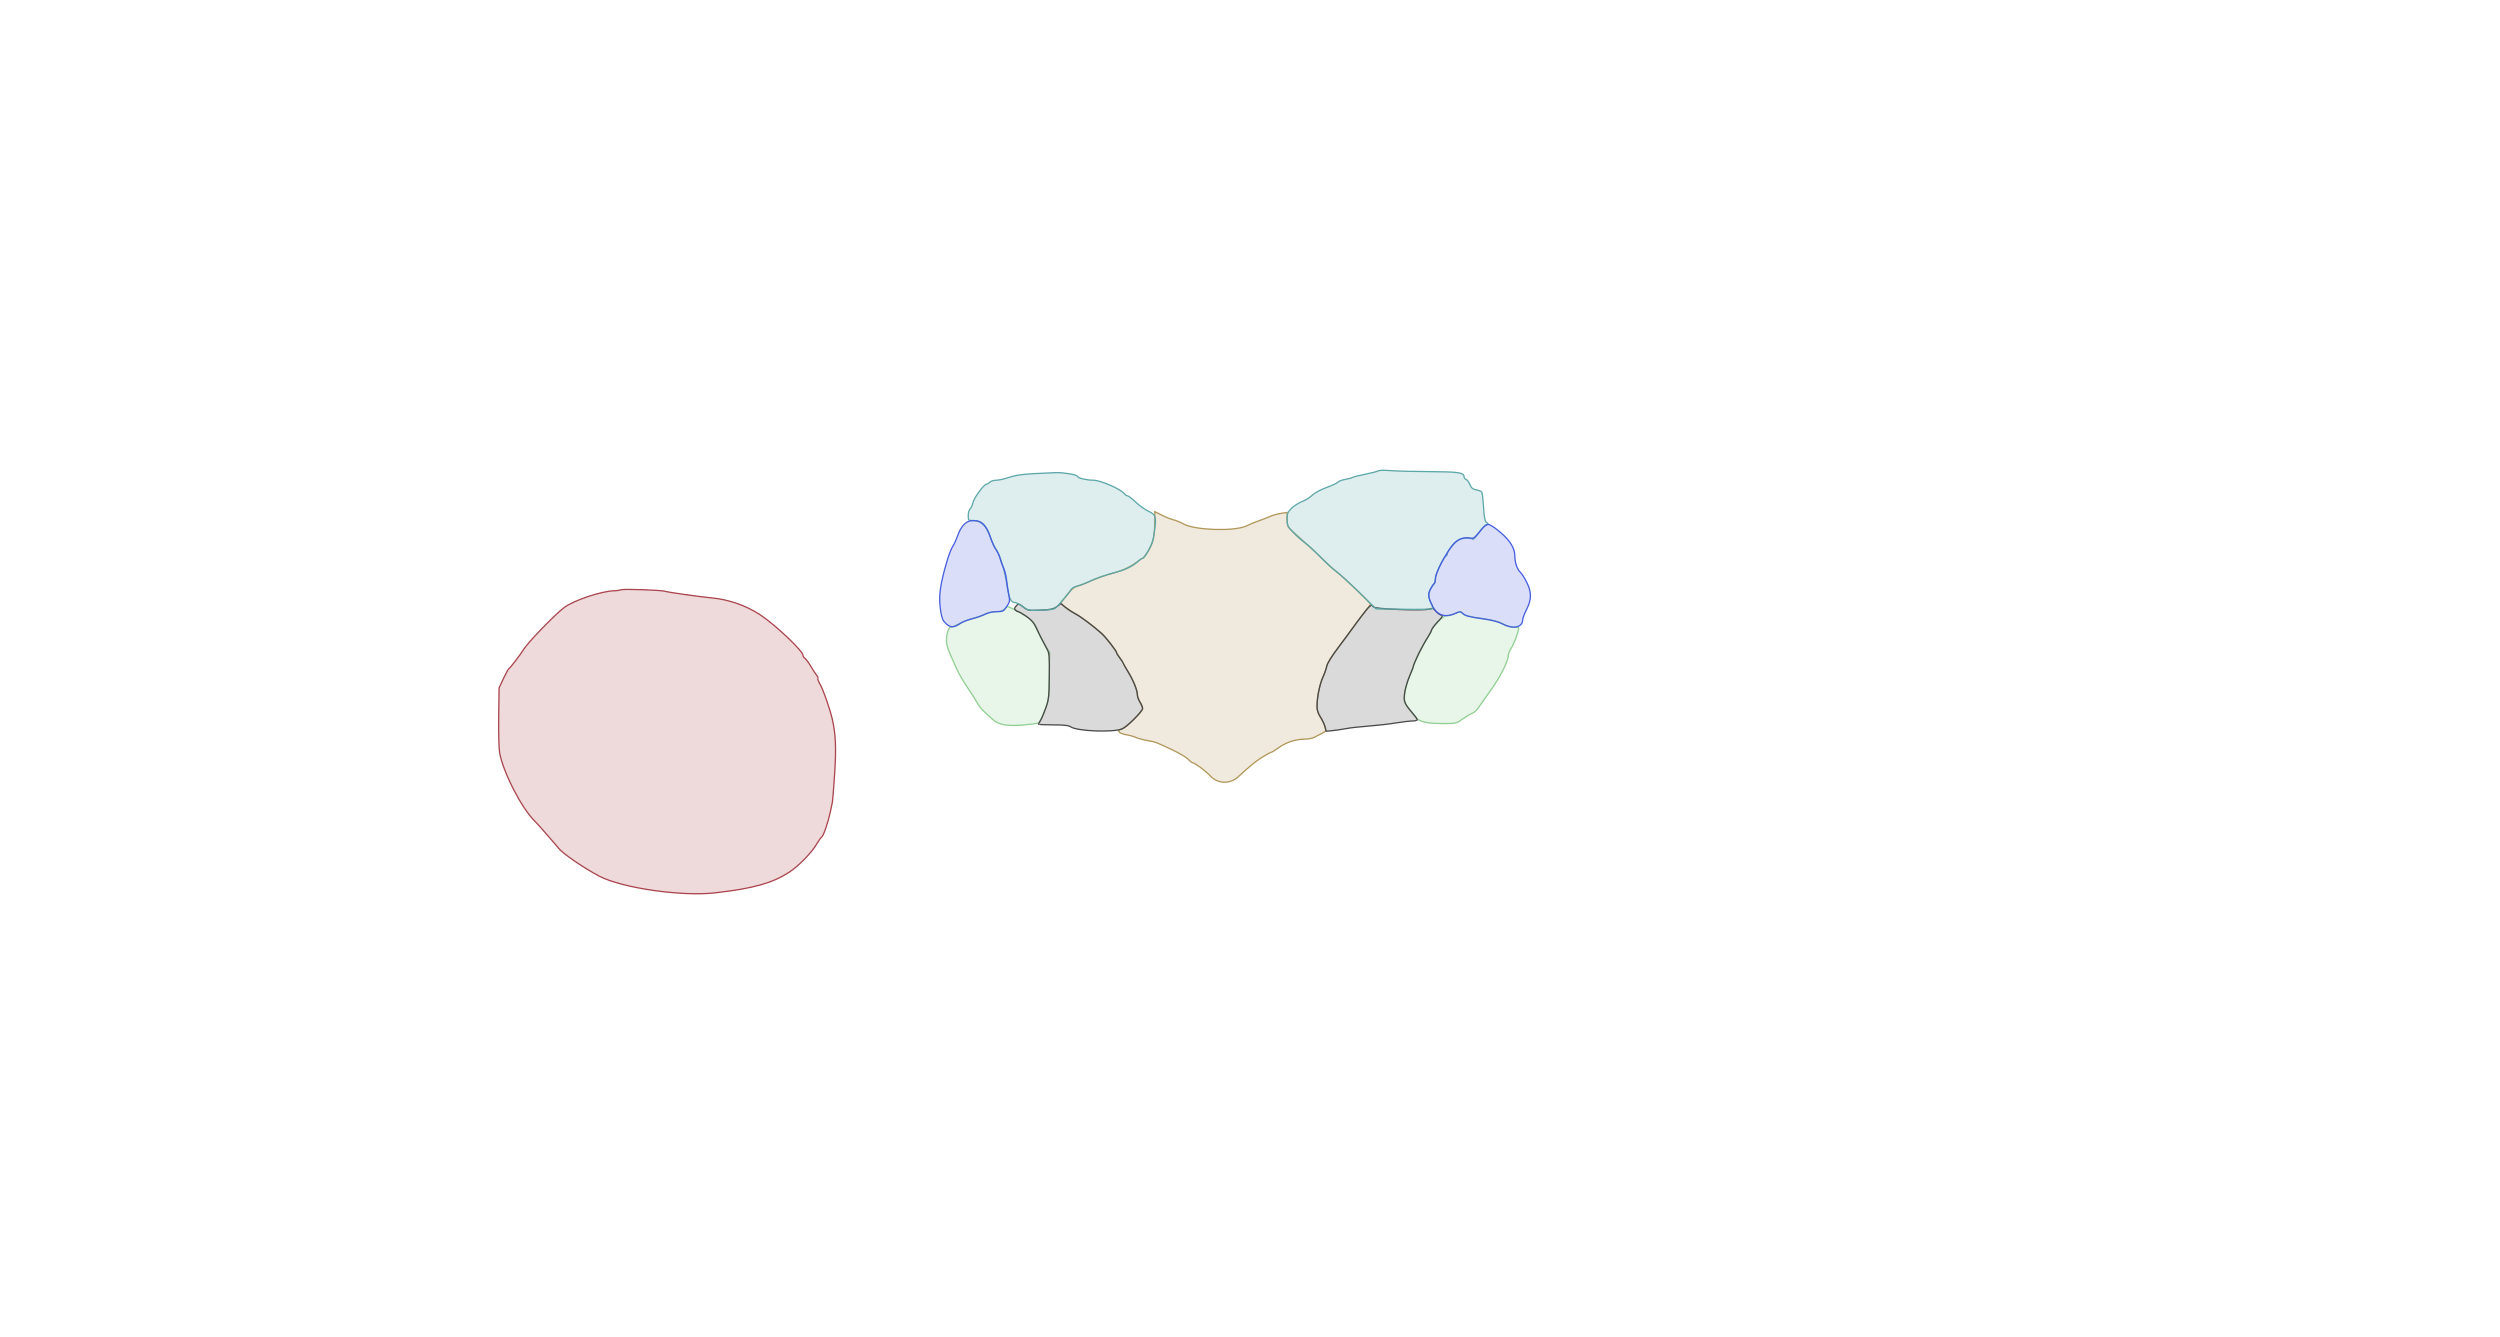 <svg xmlns="http://www.w3.org/2000/svg" width="1921" height="1027" viewBox="0 0 1921 1027" version="1.1">
    <path class="svg-region-PMl" d="M 771.750 468.083 C 770.494 469.459, 768.656 470, 765.235 470 C 762.517 470, 758.973 470.796, 756.985 471.853 C 755.068 472.872, 751.065 474.284, 748.088 474.991 C 745.112 475.699, 740.228 477.565, 737.237 479.139 C 734.245 480.712, 731.185 482, 730.437 482 C 728.525 482, 726.689 489.627, 727.438 494.458 C 727.783 496.681, 729.137 500.750, 730.447 503.500 C 731.757 506.250, 733.867 510.975, 735.136 514 C 736.405 517.025, 740.156 523.494, 743.472 528.375 C 746.787 533.256, 750.269 538.722, 751.209 540.522 C 752.150 542.322, 754.334 545.078, 756.063 546.647 C 757.793 548.216, 760.763 550.945, 762.664 552.711 C 767.287 557.004, 773.882 558.193, 786.720 557.050 C 792.099 556.571, 797.198 555.900, 798.051 555.559 C 798.904 555.218, 801.067 550.889, 802.859 545.938 C 806.032 537.171, 806.121 536.479, 806.308 519.219 L 806.500 501.500 802.384 494.500 C 800.120 490.650, 797.713 485.783, 797.034 483.684 C 795.341 478.443, 790.341 473.754, 781.960 469.548 C 778.071 467.597, 774.577 466.038, 774.195 466.083 C 773.813 466.129, 772.712 467.029, 771.750 468.083" stroke="#90cf92" fill="#90cf92" fill-opacity="0.2" fill-rule="evenodd"/><path class="svg-region-PMr" d="M 1117.500 471.536 C 1115.850 472.292, 1113.356 472.930, 1111.958 472.955 C 1108.914 473.009, 1101.926 479.823, 1099.607 485 C 1098.745 486.925, 1096.343 491.205, 1094.270 494.512 C 1092.196 497.818, 1089.896 502.093, 1089.157 504.012 C 1088.419 505.930, 1086.918 509.750, 1085.822 512.500 C 1081.155 524.217, 1079.756 528.812, 1079.277 534 C 1078.787 539.318, 1078.925 539.707, 1083.460 545.738 C 1086.040 549.168, 1088.679 552.315, 1089.325 552.730 C 1092.829 554.979, 1098.596 555.971, 1108.248 555.985 C 1118.915 556, 1119.031 555.974, 1123.794 552.553 C 1126.433 550.657, 1129.785 548.652, 1131.244 548.098 C 1132.702 547.543, 1134.700 545.832, 1135.683 544.295 C 1136.666 542.758, 1140.883 536.775, 1145.054 531 C 1152.661 520.468, 1159 508.027, 1159 503.631 C 1159 502.337, 1160.079 499.689, 1161.398 497.745 C 1163.356 494.860, 1167 485.005, 1167 482.596 C 1167 482.268, 1165.313 481.995, 1163.250 481.988 C 1161.097 481.981, 1157.628 480.906, 1155.104 479.463 C 1151.976 477.675, 1147.557 476.510, 1139.794 475.427 C 1128.367 473.834, 1124.631 472.830, 1123.538 471.062 C 1122.701 469.707, 1121.244 469.822, 1117.500 471.536" stroke="#90cf92" fill="#90cf92" fill-opacity="0.2" fill-rule="evenodd"/><path class="svg-region-PV" d="M 887.328 400.826 C 887.287 411.791, 885.893 417.843, 882.037 423.793 C 880.182 426.657, 878.380 429, 878.035 429 C 877.689 429, 876.528 429.680, 875.453 430.512 C 869.496 435.122, 863.681 438.068, 857 439.863 C 849.030 442.003, 841.728 444.597, 836 447.321 C 834.075 448.237, 830.623 449.552, 828.329 450.243 C 825.097 451.217, 823.117 452.846, 819.538 457.477 L 814.919 463.454 818.209 466.333 C 820.019 467.916, 823.525 470.247, 826 471.514 C 830.256 473.691, 840.179 481.115, 846.275 486.682 C 849.407 489.543, 858 500.461, 858 501.580 C 858 501.982, 859.125 503.786, 860.500 505.589 C 861.875 507.392, 863 509.114, 863 509.416 C 863 509.718, 864.766 512.850, 866.924 516.376 C 870.957 522.965, 874 530.561, 874 534.039 C 874 535.121, 874.900 537.686, 876 539.739 C 877.100 541.791, 878 544.041, 878 544.738 C 878 546.779, 865.232 559.023, 861.887 560.189 C 859.259 561.106, 859.025 561.454, 860.233 562.661 C 861.006 563.435, 863.407 564.320, 865.569 564.629 C 867.731 564.938, 870.942 565.834, 872.705 566.621 C 874.468 567.408, 878.518 568.507, 881.705 569.064 C 888.121 570.185, 887.678 570.019, 901 576.281 C 906.225 578.737, 911.591 581.929, 912.924 583.373 C 914.258 584.818, 915.698 586, 916.124 586 C 917.808 586, 926.693 592.535, 930 596.205 C 935.535 602.348, 945.107 602.695, 951.341 596.978 C 961.190 587.946, 965.445 584.502, 970.556 581.424 C 973.683 579.541, 976.570 578, 976.971 578 C 977.372 578, 979.668 576.575, 982.073 574.832 C 988.012 570.530, 995.362 568.003, 1001.986 567.985 C 1005.019 567.977, 1008.625 567.314, 1010 566.512 C 1011.375 565.710, 1013.969 564.358, 1015.764 563.507 C 1018.588 562.170, 1018.946 561.593, 1018.415 559.231 C 1018.077 557.729, 1016.496 554.333, 1014.901 551.684 C 1012.954 548.451, 1012 545.518, 1012 542.765 C 1012 535.873, 1014.035 525.773, 1016.513 520.363 C 1017.808 517.538, 1019.155 513.691, 1019.507 511.814 C 1019.891 509.765, 1023.322 504.223, 1028.088 497.950 C 1032.456 492.203, 1037.204 485.700, 1038.640 483.500 C 1040.077 481.300, 1043.895 476.275, 1047.126 472.334 C 1050.357 468.392, 1053 464.727, 1053 464.189 C 1053 463.065, 1031.208 442.304, 1026.086 438.548 C 1024.208 437.171, 1019.918 433.222, 1016.553 429.772 C 1013.187 426.322, 1006.026 419.692, 1000.639 415.038 C 995.251 410.384, 990.429 405.801, 989.922 404.854 C 989.415 403.907, 989 401.026, 989 398.452 L 989 393.773 984.250 394.481 C 981.638 394.870, 977.700 395.998, 975.500 396.987 C 973.300 397.976, 969.340 399.511, 966.700 400.398 C 964.061 401.284, 960.148 402.904, 958.005 403.997 C 949.264 408.457, 918.294 407.571, 909.414 402.608 C 907.016 401.267, 903.579 399.851, 901.777 399.461 C 899.975 399.071, 895.993 397.492, 892.928 395.951 L 887.356 393.151 887.328 400.826" stroke="#b09658" fill="#b09658" fill-opacity="0.2" fill-rule="evenodd"/><path class="svg-region-LPVl" d="M 780.669 465.814 C 779.403 467.213, 779.299 467.899, 780.214 468.814 C 780.866 469.466, 781.796 470, 782.281 470 C 782.765 470, 785.524 471.569, 788.413 473.486 C 792.012 475.875, 794.268 478.287, 795.582 481.151 C 797.403 485.118, 801.369 492.936, 804.890 499.500 C 806.219 501.977, 806.462 505.513, 806.284 519.784 C 806.087 535.559, 805.842 537.698, 803.474 544.284 C 802.048 548.253, 800.232 552.497, 799.440 553.715 C 798.648 554.933, 798 556.170, 798 556.465 C 798 556.759, 803.075 557, 809.277 557 C 817.589 557, 821.108 557.387, 822.657 558.472 C 827.483 561.852, 854.796 562.976, 862.266 560.102 C 865.894 558.706, 878.002 546.504, 877.993 544.253 C 877.990 543.289, 877.093 541.150, 876 539.500 C 874.907 537.850, 874.010 535.503, 874.007 534.285 C 873.996 530.563, 871.052 523.121, 866.924 516.376 C 864.766 512.850, 863 509.718, 863 509.416 C 863 509.114, 861.875 507.392, 860.500 505.589 C 859.125 503.786, 858 501.945, 858 501.496 C 858 500.201, 849.895 489.771, 846.547 486.757 C 840.438 481.259, 830.403 473.744, 826.520 471.759 C 824.331 470.640, 820.884 468.394, 818.859 466.767 L 815.178 463.808 812.066 466.109 C 809.465 468.032, 807.400 468.478, 799.478 468.824 C 790.481 469.218, 789.828 469.106, 786.567 466.619 C 782.482 463.503, 782.729 463.537, 780.669 465.814" stroke="#494949" fill="#494949" fill-opacity="0.2" fill-rule="evenodd"/><path class="svg-region-LPVr" d="M 1045.918 473.750 C 1042.312 478.563, 1038.718 483.455, 1037.931 484.623 C 1037.144 485.791, 1032.825 491.598, 1028.332 497.528 C 1023.349 504.106, 1019.912 509.658, 1019.516 511.768 C 1019.159 513.670, 1017.808 517.538, 1016.513 520.363 C 1014.019 525.808, 1012 535.881, 1012 542.885 C 1012 545.753, 1012.808 548.291, 1014.522 550.803 C 1015.909 552.836, 1017.495 556.165, 1018.047 558.200 L 1019.050 561.900 1024.275 561.365 C 1027.149 561.070, 1031.750 560.381, 1034.500 559.833 C 1037.250 559.285, 1044.900 558.431, 1051.500 557.936 C 1058.100 557.441, 1067.606 556.353, 1072.624 555.518 C 1077.642 554.683, 1083.379 554, 1085.374 554 C 1087.368 554, 1089 553.551, 1089 553.003 C 1089 552.454, 1087.505 550.317, 1085.677 548.253 C 1080.331 542.216, 1078.999 539.774, 1079.012 536.027 C 1079.027 531.578, 1081.070 523.884, 1083.852 517.805 C 1085.033 515.223, 1086 512.644, 1086 512.074 C 1086 510.312, 1093.695 494.745, 1096.913 490 C 1098.591 487.525, 1099.972 484.918, 1099.982 484.207 C 1099.992 483.496, 1102.051 480.722, 1104.557 478.043 C 1108.729 473.583, 1108.942 473.116, 1107.083 472.526 C 1105.966 472.172, 1104.184 470.778, 1103.123 469.429 C 1101.474 467.333, 1100.811 467.121, 1098.569 467.974 C 1094.508 469.518, 1055.961 468.061, 1055.300 466.338 C 1054.269 463.653, 1052.343 465.175, 1045.918 473.750" stroke="#494949" fill="#494949" fill-opacity="0.2" fill-rule="evenodd"/><path class="svg-region-Fl" d="M 793.500 363.997 C 785.185 364.457, 779.590 365.327, 775.282 366.830 C 771.861 368.024, 767.506 369, 765.603 369 C 763.700 369, 761.468 369.675, 760.643 370.500 C 759.818 371.325, 758.745 372, 758.259 372 C 756.017 372, 748.205 382.725, 747.356 386.968 C 747.028 388.611, 746.138 390.470, 745.379 391.100 C 744.621 391.730, 744 393.990, 744 396.122 C 744 399.974, 744.027 400, 747.965 400 C 753.851 400, 758.122 404.178, 760.975 412.729 C 762.217 416.453, 763.885 420.242, 764.680 421.149 C 767.723 424.617, 772.273 438.676, 773.693 448.997 C 775.151 459.595, 776.675 463, 779.958 463 C 780.864 463, 783.512 464.402, 785.841 466.115 C 790.036 469.200, 790.173 469.226, 800.152 468.825 C 810.217 468.421, 810.230 468.417, 813.363 464.903 C 819.759 457.730, 821.827 455.191, 822.892 453.202 C 823.492 452.080, 825.450 450.851, 827.242 450.470 C 829.034 450.089, 832.936 448.675, 835.914 447.327 C 843.228 444.017, 848.120 442.287, 856.929 439.896 C 865.802 437.487, 870.676 434.994, 875.794 430.250 C 876.536 429.563, 877.485 429, 877.903 429 C 879.700 429, 885.550 418.178, 886.282 413.500 C 888.886 396.860, 888.674 395.767, 882.257 392.725 C 879.676 391.501, 875.327 388.363, 872.592 385.750 C 869.856 383.137, 867.052 381, 866.359 381 C 865.666 381, 864.740 380.438, 864.300 379.750 C 862.006 376.164, 845.897 369.001, 840.112 368.994 C 834.924 368.988, 828 367.328, 828 366.091 C 828 364.830, 817.304 362.981, 811.083 363.167 C 808.012 363.259, 800.100 363.633, 793.500 363.997" stroke="#5ca7a9" fill="#5ca7a9" fill-opacity="0.2" fill-rule="evenodd"/><path class="svg-region-Fr" d="M 1059 361.827 C 1058.175 362.326, 1053.746 363.476, 1049.157 364.382 C 1044.568 365.288, 1040.068 366.421, 1039.157 366.899 C 1038.246 367.377, 1035.613 368.080, 1033.308 368.462 C 1031.002 368.844, 1028.615 369.760, 1028.003 370.497 C 1027.391 371.234, 1023.427 373.099, 1019.195 374.641 C 1014.757 376.257, 1010.193 378.726, 1008.411 380.472 C 1006.712 382.137, 1003.112 384.374, 1000.411 385.441 C 997.710 386.509, 994.038 388.880, 992.250 390.709 C 989.446 393.580, 989 394.734, 989 399.119 C 989 403.820, 989.356 404.572, 993.750 409.153 C 996.362 411.876, 1000.300 415.377, 1002.500 416.932 C 1004.700 418.486, 1010.100 423.443, 1014.500 427.947 C 1018.900 432.451, 1024.367 437.446, 1026.650 439.047 C 1028.932 440.648, 1036.761 447.781, 1044.047 454.897 L 1057.295 467.836 1078.559 468.168 C 1090.254 468.351, 1100.163 468.162, 1100.579 467.748 C 1100.996 467.335, 1100.844 465.985, 1100.241 464.748 C 1097.467 459.052, 1097.236 456.583, 1099.125 452.818 C 1100.140 450.793, 1101.428 448.854, 1101.986 448.509 C 1102.544 448.164, 1103 446.371, 1103 444.524 C 1103 441.265, 1109.265 427.859, 1111.111 427.167 C 1111.600 426.983, 1112 426.389, 1112 425.847 C 1112 423.401, 1118.511 415.685, 1121.698 414.353 C 1124.821 413.048, 1130.389 413.055, 1131.700 414.366 C 1131.981 414.647, 1133.820 412.767, 1135.787 410.189 C 1140.374 404.175, 1141.573 403, 1143.120 403 C 1143.840 403, 1143.580 402.413, 1142.513 401.633 C 1140.980 400.512, 1140.522 398.378, 1139.974 389.784 C 1139.606 384.019, 1138.995 378.802, 1138.617 378.190 C 1138.239 377.578, 1136.354 376.782, 1134.429 376.421 C 1131.672 375.904, 1130.627 375.042, 1129.509 372.368 C 1128.729 370.500, 1127.395 368.705, 1126.545 368.379 C 1125.695 368.053, 1125 367.175, 1125 366.428 C 1125 363.123, 1120.849 362.502, 1098 362.390 C 1085.625 362.329, 1072.125 361.973, 1068 361.599 C 1063.875 361.225, 1059.825 361.327, 1059 361.827" stroke="#5ca7a9" fill="#5ca7a9" fill-opacity="0.2" fill-rule="evenodd"/><path class="svg-region-PCl" d="M 741.003 402.750 C 739.221 404.368, 737.123 407.954, 735.904 411.463 C 734.765 414.743, 733.027 418.568, 732.042 419.963 C 729.940 422.941, 725.795 436.268, 723.569 447.208 C 721.764 456.077, 721.613 462.026, 722.978 470.500 C 723.749 475.281, 724.582 477.075, 727.080 479.332 C 730.548 482.465, 733.244 482.386, 737.978 479.016 C 739.408 477.997, 743.459 476.418, 746.979 475.505 C 750.500 474.593, 755.077 472.981, 757.150 471.923 C 759.390 470.781, 762.960 470, 765.946 470 C 770.686 470, 771.119 469.777, 773.572 466.071 C 775.993 462.412, 776.100 461.778, 775.129 456.821 C 774.555 453.895, 773.783 448.800, 773.414 445.500 C 773.044 442.200, 771.955 437.925, 770.993 436 C 770.031 434.075, 768.932 431.052, 768.550 429.283 C 768.168 427.514, 766.804 424.517, 765.519 422.623 C 764.233 420.729, 762.167 416.174, 760.926 412.502 C 757.920 403.601, 754.323 400, 748.439 400 C 745.032 400, 743.344 400.624, 741.003 402.750" stroke="#465ee0" fill="#465ee0" fill-opacity="0.2" fill-rule="evenodd"/><path class="svg-region-PCr" d="M 1136.910 408.500 C 1132.866 413.568, 1132.270 413.954, 1129.326 413.401 C 1124.613 412.517, 1119.449 414.642, 1116.163 418.817 C 1110.394 426.146, 1103 440.429, 1103 444.243 C 1103 446.244, 1102.544 448.164, 1101.986 448.509 C 1101.428 448.854, 1100.106 450.832, 1099.048 452.906 C 1096.975 456.969, 1097.365 459.376, 1101.281 466.689 C 1104.661 473.002, 1111.215 474.772, 1118.444 471.325 C 1121.596 469.822, 1122.138 469.806, 1123.728 471.173 C 1126.318 473.399, 1128.356 473.959, 1139.653 475.544 C 1146.445 476.498, 1151.425 477.814, 1154.573 479.488 C 1162.526 483.717, 1170 482.178, 1170 476.312 C 1170 475.195, 1171.344 471.631, 1172.987 468.391 C 1176.942 460.592, 1176.968 455.157, 1173.089 447.338 C 1171.488 444.111, 1169.241 440.623, 1168.095 439.586 C 1165.786 437.496, 1164.014 432.187, 1164.006 427.333 C 1163.995 421.313, 1160.613 415.706, 1153.060 409.190 C 1148.769 405.488, 1144.964 403, 1143.592 403 C 1142.011 403, 1139.936 404.708, 1136.910 408.500" stroke="#465ee0" fill="#465ee0" fill-opacity="0.2" fill-rule="evenodd"/><path class="svg-region-Ol" d="M 477.202 453.180 C 476.266 453.554, 474.019 453.891, 472.208 453.930 C 462.075 454.146, 440.305 461.471, 433.202 467.054 C 425.164 473.372, 405.165 494.174, 402.007 499.500 C 399.773 503.267, 392.372 512.875, 390.816 514.027 C 390.424 514.317, 388.618 517.692, 386.802 521.527 L 383.500 528.500 383.197 550.737 C 383.030 562.991, 383.350 575.439, 383.909 578.465 C 386.729 593.721, 400.802 621.043, 410.968 631 C 412.372 632.375, 416.216 636.645, 419.510 640.490 C 422.805 644.334, 426.052 648.069, 426.728 648.789 C 427.403 649.509, 428.529 650.864, 429.231 651.799 C 432.156 655.700, 449.005 667.256, 460.500 673.247 C 478.075 682.406, 523.825 688.996, 549.500 686.066 C 578.879 682.714, 593.517 678.623, 606.541 670.125 C 613.671 665.473, 623.587 655.321, 627.422 648.745 C 628.948 646.129, 630.714 643.654, 631.348 643.245 C 632.763 642.330, 636.439 631.602, 638.112 623.500 C 638.794 620.200, 639.499 616.825, 639.679 616 C 639.859 615.175, 640.609 605.500, 641.345 594.500 C 642.654 574.924, 642.179 564.059, 639.507 552.500 C 637.728 544.802, 632.596 530.073, 630.334 526.171 C 628.953 523.791, 628.089 521.577, 628.414 521.253 C 628.739 520.928, 628.404 519.951, 627.669 519.081 C 626.935 518.212, 624.852 515.025, 623.041 512 C 621.229 508.975, 619.129 506.140, 618.374 505.700 C 617.618 505.260, 617 504.294, 617 503.552 C 617 500.220, 595.788 480.135, 584.107 472.407 C 573.480 465.375, 559.826 460.602, 547 459.436 C 538.066 458.624, 512.837 455.052, 511 454.338 C 508.662 453.431, 479.110 452.418, 477.202 453.180" stroke="#aa444d" fill="#aa444d" fill-opacity="0.2" fill-rule="evenodd"/>
    </svg>